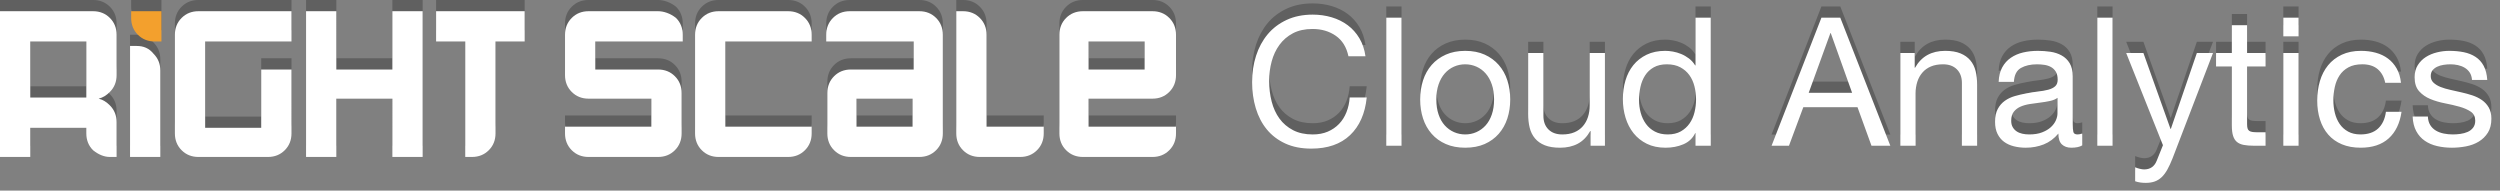 <svg width="223" height="17" viewBox="0 0 223 17" xmlns="http://www.w3.org/2000/svg"><rect x="0" y="0" width="223" height="17" fill="#808080" stroke="none"/><title>CA logo</title><desc>Created with Sketch.</desc><g fill="none" fill-rule="evenodd"><g><g><g id="Group"><path d="M70.3 0h-6.2c-.6 0-1.1.2-1.5.6-.4.4-.6.9-.6 1.5v8.8c0 .6.2 1.1.6 1.5.4.4.9.6 1.5.6h6.2c.6 0 1.1-.2 1.5-.6.4-.4.6-.9.6-1.5v-.6h-7.7V2.7h7.7v-.6c0-.6-.2-1.1-.6-1.5-.4-.4-.9-.6-1.5-.6zM82 0h-6.2c-.6 0-1.1.2-1.5.6-.4.4-.6.9-.6 1.5v.6h7.8v2.5h-5.6c-.6 0-1.1.2-1.5.6-.4.4-.6.9-.6 1.5v3.6c0 .6.2 1.1.6 1.5.4.4.9.6 1.5.6H82c.6 0 1.1-.2 1.5-.6.4-.4.6-.9.6-1.5V2.1c0-.6-.2-1.1-.6-1.5-.4-.4-.9-.6-1.5-.6zm-.6 10.3h-5V7.8h5v2.5zm9.2 0H88V2.1c0-.6-.2-1.1-.6-1.5-.4-.4-.9-.6-1.5-.6h-.6v10.9c0 .6.2 1.1.6 1.5.4.4.9.6 1.5.6H91c.6 0 1.1-.2 1.5-.6.4-.4.6-.9.6-1.5v-.6h-2.5zm12.2-2.5c.6 0 1.1-.2 1.5-.6.4-.4.6-.9.6-1.5V2.1c0-.6-.2-1.1-.6-1.5-.4-.4-.9-.6-1.5-.6h-6.2c-.6 0-1.1.2-1.5.6-.4.4-.6.9-.6 1.5v8.8c0 .6.2 1.1.6 1.5.4.4.9.6 1.5.6h6.2c.6 0 1.1-.2 1.5-.6.4-.4.6-.9.6-1.5v-.6h-7.8V7.8h5.7zm-5.7-5.1h5v2.5h-5V2.7zM58.7 0h-6.2c-.6 0-1.1.2-1.5.6-.4.4-.6.9-.6 1.5v3.6c0 .6.2 1.1.6 1.5.4.4.9.6 1.5.6h5.6v2.5h-7.7v.6c0 .6.2 1.1.6 1.5.4.4.9.6 1.5.6h6.2c.6 0 1.1-.2 1.5-.6.4-.4.6-.9.6-1.5V7.3c0-.6-.2-1.1-.6-1.5-.4-.4-.9-.6-1.5-.6h-5.6V2.7h7.8v-.6c0-.6-.2-1.1-.6-1.5-.5-.4-1.1-.6-1.6-.6zM8.3 0H0v13h2.7v-2.6h5v.5c0 .6.2 1.1.6 1.5.5.4 1 .6 1.5.6h.6V9.9c0-.6-.2-1.1-.6-1.5-.3-.3-.6-.5-1-.6.4-.1.7-.3 1-.6.4-.4.6-.9.6-1.5V2.1c0-.6-.2-1.1-.6-1.5C9.4.2 8.9 0 8.3 0zm-.6 7.7h-5v-5h5v5zm4.5-4.6h-.6V13h2.7V5.3c0-.6-.2-1.1-.6-1.5-.4-.5-.9-.7-1.5-.7zm4-2.5c-.4.4-.6.9-.6 1.5v8.8c0 .6.2 1.1.6 1.5.4.4.9.6 1.5.6h6.2c.6 0 1.1-.2 1.5-.6.4-.4.6-.9.6-1.5V5.2h-2.7v5.2h-5V2.7H26V0h-8.3c-.6 0-1.1.2-1.5.6zM35 5.2h-5V0h-2.7v13H30V7.8h5V13h2.7V0H35v5.2zM38.9 0v2.7h2.6V13h.6c.6 0 1.1-.2 1.5-.6.4-.4.6-.9.6-1.5V2.7h2.6V0h-7.9z" id="Shape" opacity=".25" fill="#000"/><path d="M70.3 1h-6.2c-.6 0-1.1.2-1.5.6-.4.4-.6.9-.6 1.5v8.8c0 .6.2 1.1.6 1.5.4.4.9.6 1.5.6h6.2c.6 0 1.1-.2 1.5-.6.4-.4.6-.9.6-1.5v-.6h-7.7V3.7h7.7v-.6c0-.6-.2-1.1-.6-1.5-.4-.4-.9-.6-1.5-.6zM82 1h-6.2c-.6 0-1.1.2-1.5.6-.4.4-.6.9-.6 1.5v.6h7.8v2.5h-5.6c-.6 0-1.1.2-1.5.6-.4.4-.6.9-.6 1.5v3.6c0 .6.2 1.1.6 1.5.4.4.9.6 1.5.6H82c.6 0 1.1-.2 1.5-.6.4-.4.6-.9.6-1.5V3.1c0-.6-.2-1.1-.6-1.5-.4-.4-.9-.6-1.5-.6zm-.6 10.3h-5V8.8h5v2.5zm9.2 0H88V3.1c0-.6-.2-1.1-.6-1.5-.4-.4-.9-.6-1.5-.6h-.6v10.9c0 .6.2 1.1.6 1.5.4.4.9.6 1.5.6H91c.6 0 1.1-.2 1.5-.6.4-.4.6-.9.6-1.5v-.6h-2.5zm12.2-2.5c.6 0 1.1-.2 1.5-.6.4-.4.6-.9.6-1.5V3.1c0-.6-.2-1.1-.6-1.5-.4-.4-.9-.6-1.5-.6h-6.2c-.6 0-1.1.2-1.5.6-.4.4-.6.9-.6 1.5v8.8c0 .6.2 1.1.6 1.5.4.4.9.6 1.5.6h6.2c.6 0 1.1-.2 1.5-.6.4-.4.6-.9.6-1.5v-.6h-7.8V8.8h5.7zm-5.7-5.1h5v2.5h-5V3.7zM58.7 1h-6.2c-.6 0-1.1.2-1.5.6-.4.4-.6.9-.6 1.5v3.6c0 .6.2 1.1.6 1.5.4.4.9.6 1.5.6h5.6v2.5h-7.7v.6c0 .6.2 1.1.6 1.5.4.4.9.6 1.5.6h6.2c.6 0 1.1-.2 1.5-.6.4-.4.6-.9.6-1.5V8.3c0-.6-.2-1.1-.6-1.5-.4-.4-.9-.6-1.5-.6h-5.6V3.7h7.8v-.6c0-.6-.2-1.1-.6-1.5-.5-.4-1.1-.6-1.6-.6zM8.3 1H0v13h2.7v-2.6h5v.5c0 .6.2 1.1.6 1.5.5.4 1 .6 1.5.6h.6v-3.1c0-.6-.2-1.1-.6-1.5-.3-.3-.6-.5-1-.6.4-.1.7-.3 1-.6.4-.4.6-.9.6-1.5V3.1c0-.6-.2-1.1-.6-1.5-.4-.4-.9-.6-1.5-.6zm-.6 7.7h-5v-5h5v5zm4.5-4.6h-.6V14h2.7V6.3c0-.6-.2-1.1-.6-1.5-.4-.5-.9-.7-1.5-.7zm4-2.5c-.4.4-.6.9-.6 1.5v8.8c0 .6.2 1.1.6 1.5.4.4.9.6 1.5.6h6.2c.6 0 1.1-.2 1.5-.6.4-.4.6-.9.6-1.5V6.2h-2.7v5.2h-5V3.7H26V1h-8.3c-.6 0-1.1.2-1.5.6zM35 6.2h-5V1h-2.7v13H30V8.8h5V14h2.7V1H35v5.2zM38.9 1v2.7h2.6V14h.6c.6 0 1.1-.2 1.5-.6.4-.4.6-.9.6-1.5V3.7h2.6V1h-7.9z" id="Shape" fill="#fff"/><path d="M11.7.6c0 .6.2 1.1.6 1.5.4.4.9.6 1.5.6h.6V0h-2.7v.6z" id="Shape" opacity=".25" fill="#000"/><path d="M11.7 1.6c0 .6.2 1.1.6 1.5.4.4.9.6 1.5.6h.6V1h-2.7v.6z" id="Shape" fill="#F3A02D"/></g><g><path d="M120.28 4.016h1.52c-.085-.608-.267-1.144-.544-1.608-.277-.464-.624-.85-1.04-1.16-.416-.31-.89-.544-1.424-.704-.533-.16-1.1-.24-1.696-.24-.875 0-1.65.157-2.328.472-.677.315-1.243.744-1.696 1.288-.453.544-.797 1.18-1.032 1.912-.235.73-.352 1.512-.352 2.344 0 .832.11 1.61.328 2.336.22.725.547 1.355.984 1.888.437.533.987.952 1.648 1.256.66.304 1.435.456 2.32.456 1.46 0 2.613-.4 3.456-1.2.843-.8 1.34-1.92 1.488-3.36h-1.52c-.032.47-.128.907-.288 1.312-.16.405-.38.755-.664 1.048-.283.293-.62.523-1.008.688-.39.165-.835.248-1.336.248-.683 0-1.27-.128-1.76-.384s-.893-.6-1.208-1.032c-.315-.432-.547-.94-.696-1.52-.15-.58-.224-1.197-.224-1.848 0-.597.075-1.173.224-1.728.15-.555.38-1.048.696-1.48.315-.432.715-.776 1.2-1.032s1.07-.384 1.752-.384c.8 0 1.49.203 2.072.608.58.405.957 1.013 1.128 1.824zm3.376-3.44V12h1.36V.576h-1.36zm4.464 7.296c0-.5.067-.947.2-1.336.133-.39.317-.717.552-.984.235-.267.51-.47.824-.608.315-.14.648-.208 1-.208s.685.07 1 .208c.315.14.59.34.824.608.235.267.42.595.552.984.133.39.2.835.2 1.336 0 .5-.067.947-.2 1.336-.133.39-.317.715-.552.976-.235.26-.51.46-.824.6-.315.14-.648.208-1 .208s-.685-.07-1-.208c-.315-.14-.59-.34-.824-.6-.235-.26-.42-.587-.552-.976-.133-.39-.2-.835-.2-1.336zm-1.44 0c0 .608.085 1.173.256 1.696.17.523.427.98.768 1.368.34.39.763.693 1.264.912.5.22 1.077.328 1.728.328.66 0 1.24-.11 1.736-.328.496-.22.915-.523 1.256-.912.34-.39.597-.845.768-1.368.17-.523.256-1.088.256-1.696 0-.608-.085-1.176-.256-1.704-.17-.528-.427-.987-.768-1.376-.34-.39-.76-.696-1.256-.92-.496-.224-1.075-.336-1.736-.336-.65 0-1.227.112-1.728.336-.5.224-.923.53-1.264.92-.34.39-.597.848-.768 1.376-.17.528-.256 1.096-.256 1.704zM143.16 12V3.728h-1.36V8.4c0 .373-.05.717-.152 1.032-.1.315-.253.59-.456.824-.203.235-.456.416-.76.544-.304.128-.664.192-1.08.192-.523 0-.933-.15-1.232-.448-.3-.3-.448-.704-.448-1.216v-5.6h-1.36v5.44c0 .448.045.856.136 1.224.09.368.248.685.472.952.224.267.517.472.88.616.363.144.816.216 1.36.216.608 0 1.136-.12 1.584-.36.448-.24.816-.616 1.104-1.128h.032V12h1.28zm3.04-4.064c0-.405.043-.8.128-1.184.085-.384.224-.725.416-1.024.192-.3.448-.54.768-.72.32-.18.71-.272 1.168-.272.47 0 .87.088 1.2.264.33.176.6.408.808.696.208.288.36.62.456 1 .096.38.144.77.144 1.176 0 .384-.045.763-.136 1.136-.09.373-.237.707-.44 1-.203.293-.464.53-.784.712-.32.18-.71.272-1.168.272-.437 0-.82-.085-1.144-.256-.325-.17-.592-.4-.8-.688-.208-.288-.363-.616-.464-.984-.1-.368-.152-.744-.152-1.128zM152.6 12V.576h-1.36v4.256h-.032c-.15-.245-.333-.45-.552-.616-.22-.165-.45-.3-.696-.4-.245-.1-.49-.173-.736-.216-.245-.043-.475-.064-.688-.064-.63 0-1.18.115-1.656.344-.475.23-.87.54-1.184.928-.315.39-.55.845-.704 1.368-.155.523-.232 1.077-.232 1.664s.08 1.14.24 1.664c.16.523.397.98.712 1.376.315.395.71.71 1.184.944.475.235 1.032.352 1.672.352.576 0 1.104-.1 1.584-.304.48-.203.832-.533 1.056-.992h.032V12h1.36zm8.736-4.72l1.936-5.328h.032l1.904 5.328h-3.872zm1.136-6.704L158.024 12h1.552l1.28-3.44h4.832l1.248 3.44h1.68L164.152.576h-1.68zm7.04 3.152V12h1.36V7.328c0-.373.05-.717.152-1.032.1-.315.253-.59.456-.824.203-.235.456-.416.76-.544.304-.128.664-.192 1.08-.192.523 0 .933.15 1.232.448.3.3.448.704.448 1.216V12h1.36V6.56c0-.448-.045-.856-.136-1.224-.09-.368-.248-.685-.472-.952-.224-.267-.517-.475-.88-.624-.363-.15-.816-.224-1.36-.224-1.227 0-2.123.5-2.688 1.504h-.032V3.728h-1.28zm16.224 8.24c-.235.14-.56.208-.976.208-.352 0-.632-.1-.84-.296-.208-.197-.312-.52-.312-.968-.373.448-.808.77-1.304.968-.496.197-1.032.296-1.608.296-.373 0-.728-.043-1.064-.128-.336-.085-.627-.22-.872-.4-.245-.18-.44-.42-.584-.712-.144-.293-.216-.648-.216-1.064 0-.47.08-.853.24-1.152.16-.3.37-.54.632-.728.26-.187.56-.328.896-.424.336-.096.68-.176 1.032-.24.373-.075.728-.13 1.064-.168.336-.037.632-.09.888-.16s.46-.17.608-.304c.15-.133.224-.328.224-.584 0-.3-.056-.54-.168-.72-.112-.18-.256-.32-.432-.416-.176-.096-.373-.16-.592-.192-.22-.032-.435-.048-.648-.048-.576 0-1.056.11-1.44.328-.384.22-.592.632-.624 1.24h-1.36c.02-.512.128-.944.32-1.296.192-.352.448-.637.768-.856.32-.22.685-.376 1.096-.472.41-.096.85-.144 1.32-.144.373 0 .744.027 1.112.08.368.053.7.163 1 .328.3.165.54.397.72.696.18.3.272.688.272 1.168v4.256c0 .32.02.555.056.704.037.15.163.224.376.224.117 0 .256-.027.416-.08v1.056zm-2.208-4.24c-.17.128-.395.22-.672.28-.277.06-.568.107-.872.144-.304.037-.61.08-.92.128-.31.048-.587.125-.832.232-.245.107-.445.26-.6.456-.155.197-.232.467-.232.808 0 .224.045.413.136.568.09.155.208.28.352.376.144.096.312.165.504.208.192.043.395.064.608.064.448 0 .832-.06 1.152-.184.32-.123.58-.277.784-.464.203-.187.352-.39.448-.608.096-.22.144-.424.144-.616V7.728zM187.08.576V12h1.36V.576h-1.36zm6.72 12.528c-.16.405-.317.747-.472 1.024-.155.277-.325.504-.512.68-.187.176-.395.304-.624.384-.23.08-.493.12-.792.12-.16 0-.32-.01-.48-.032-.16-.02-.315-.06-.464-.112V13.92c.117.053.253.1.408.136.155.037.285.056.392.056.277 0 .51-.067.696-.2.187-.133.328-.323.424-.568l.56-1.392-3.28-8.224h1.536l2.416 6.768h.032l2.32-6.768h1.44l-3.6 9.376zm6.64-9.376v-2.48h-1.36v2.48h-1.408v1.2h1.408v5.264c0 .384.037.693.112.928.075.235.19.416.344.544.155.128.357.216.608.264.25.048.552.072.904.072h1.04v-1.2h-.624c-.213 0-.387-.008-.52-.024s-.237-.05-.312-.104c-.075-.053-.125-.128-.152-.224-.027-.096-.04-.224-.04-.384V4.928h1.648v-1.2h-1.648zm4.592-1.488V.576h-1.36V2.24h1.36zm-1.36 1.488V12h1.36V3.728h-1.36zm9.088 2.656h1.408c-.053-.49-.18-.915-.384-1.272-.203-.357-.46-.653-.776-.888-.315-.235-.677-.408-1.088-.52-.41-.112-.85-.168-1.32-.168-.65 0-1.22.115-1.712.344-.49.23-.9.544-1.224.944-.325.4-.568.87-.728 1.408-.16.54-.24 1.117-.24 1.736 0 .62.083 1.187.248 1.704.165.517.41.963.736 1.336.325.373.73.66 1.216.864.485.203 1.043.304 1.672.304 1.056 0 1.89-.277 2.504-.832.613-.555.995-1.344 1.144-2.368h-1.392c-.085.64-.317 1.136-.696 1.488-.38.352-.904.528-1.576.528-.427 0-.795-.085-1.104-.256-.31-.17-.56-.397-.752-.68-.192-.283-.333-.605-.424-.968-.09-.363-.136-.736-.136-1.12 0-.416.043-.82.128-1.208.085-.39.227-.733.424-1.032.197-.3.46-.54.792-.72.33-.18.74-.272 1.232-.272.576 0 1.035.144 1.376.432.34.288.565.693.672 1.216zm3.808 3.008h-1.36c.02.512.128.947.32 1.304.192.357.448.645.768.864.32.22.688.376 1.104.472.416.096.853.144 1.312.144.416 0 .835-.04 1.256-.12.42-.08.8-.22 1.136-.424.336-.203.608-.47.816-.8.208-.33.312-.747.312-1.248 0-.395-.077-.725-.232-.992-.155-.267-.357-.488-.608-.664-.25-.176-.54-.317-.864-.424-.325-.107-.66-.197-1-.272-.32-.075-.64-.147-.96-.216-.32-.07-.608-.155-.864-.256-.256-.1-.467-.23-.632-.384-.165-.155-.248-.35-.248-.584 0-.213.053-.387.16-.52.107-.133.245-.24.416-.32.17-.08.36-.136.568-.168.208-.032.413-.048.616-.048.224 0 .445.024.664.072.22.048.42.125.6.232.18.107.33.248.448.424.117.176.187.397.208.664h1.36c-.032-.5-.14-.92-.32-1.256-.18-.336-.424-.603-.728-.8-.304-.197-.653-.336-1.048-.416-.395-.08-.827-.12-1.296-.12-.363 0-.728.045-1.096.136-.368.09-.7.23-.992.416-.293.187-.533.43-.72.728-.187.3-.28.656-.28 1.072 0 .533.133.95.4 1.248.267.3.6.53 1 .696.4.165.835.293 1.304.384.47.09.904.192 1.304.304.4.112.733.26 1 .44s.4.448.4.8c0 .256-.064.467-.192.632-.128.165-.29.29-.488.376-.197.085-.413.144-.648.176-.235.032-.46.048-.672.048-.277 0-.547-.027-.808-.08-.26-.053-.496-.14-.704-.264-.208-.123-.376-.288-.504-.496-.128-.208-.197-.46-.208-.76z" id="Shape" fill-opacity=".25" fill="#000"/><path d="M120.28 5.016h1.52c-.085-.608-.267-1.144-.544-1.608-.277-.464-.624-.85-1.04-1.16-.416-.31-.89-.544-1.424-.704-.533-.16-1.1-.24-1.696-.24-.875 0-1.65.157-2.328.472-.677.315-1.243.744-1.696 1.288-.453.544-.797 1.18-1.032 1.912-.235.73-.352 1.512-.352 2.344 0 .832.11 1.61.328 2.336.22.725.547 1.355.984 1.888.437.533.987.952 1.648 1.256.66.304 1.435.456 2.32.456 1.46 0 2.613-.4 3.456-1.2.843-.8 1.34-1.92 1.488-3.36h-1.52c-.032.47-.128.907-.288 1.312-.16.405-.38.755-.664 1.048-.283.293-.62.523-1.008.688-.39.165-.835.248-1.336.248-.683 0-1.27-.128-1.76-.384s-.893-.6-1.208-1.032c-.315-.432-.547-.94-.696-1.52-.15-.58-.224-1.197-.224-1.848 0-.597.075-1.173.224-1.728.15-.555.38-1.048.696-1.48.315-.432.715-.776 1.2-1.032s1.07-.384 1.752-.384c.8 0 1.49.203 2.072.608.58.405.957 1.013 1.128 1.824zm3.376-3.44V13h1.36V1.576h-1.36zm4.464 7.296c0-.5.067-.947.2-1.336.133-.39.317-.717.552-.984.235-.267.51-.47.824-.608.315-.14.648-.208 1-.208s.685.07 1 .208c.315.14.59.34.824.608.235.267.42.595.552.984.133.39.2.835.2 1.336 0 .5-.067.947-.2 1.336-.133.39-.317.715-.552.976-.235.26-.51.46-.824.6-.315.14-.648.208-1 .208s-.685-.07-1-.208c-.315-.14-.59-.34-.824-.6-.235-.26-.42-.587-.552-.976-.133-.39-.2-.835-.2-1.336zm-1.44 0c0 .608.085 1.173.256 1.696.17.523.427.98.768 1.368.34.39.763.693 1.264.912.5.22 1.077.328 1.728.328.66 0 1.24-.11 1.736-.328.496-.22.915-.523 1.256-.912.34-.39.597-.845.768-1.368.17-.523.256-1.088.256-1.696 0-.608-.085-1.176-.256-1.704-.17-.528-.427-.987-.768-1.376-.34-.39-.76-.696-1.256-.92-.496-.224-1.075-.336-1.736-.336-.65 0-1.227.112-1.728.336-.5.224-.923.53-1.264.92-.34.39-.597.848-.768 1.376-.17.528-.256 1.096-.256 1.704zM143.16 13V4.728h-1.36V9.4c0 .373-.05.717-.152 1.032-.1.315-.253.59-.456.824-.203.235-.456.416-.76.544-.304.128-.664.192-1.08.192-.523 0-.933-.15-1.232-.448-.3-.3-.448-.704-.448-1.216v-5.6h-1.36v5.44c0 .448.045.856.136 1.224.09.368.248.685.472.952.224.267.517.472.88.616.363.144.816.216 1.36.216.608 0 1.136-.12 1.584-.36.448-.24.816-.616 1.104-1.128h.032V13h1.28zm3.04-4.064c0-.405.043-.8.128-1.184.085-.384.224-.725.416-1.024.192-.3.448-.54.768-.72.32-.18.71-.272 1.168-.272.47 0 .87.088 1.2.264.33.176.6.408.808.696.208.288.36.62.456 1 .096.38.144.77.144 1.176 0 .384-.045.763-.136 1.136-.09.373-.237.707-.44 1-.203.293-.464.53-.784.712-.32.18-.71.272-1.168.272-.437 0-.82-.085-1.144-.256-.325-.17-.592-.4-.8-.688-.208-.288-.363-.616-.464-.984-.1-.368-.152-.744-.152-1.128zM152.6 13V1.576h-1.36v4.256h-.032c-.15-.245-.333-.45-.552-.616-.22-.165-.45-.3-.696-.4-.245-.1-.49-.173-.736-.216-.245-.043-.475-.064-.688-.064-.63 0-1.18.115-1.656.344-.475.23-.87.54-1.184.928-.315.39-.55.845-.704 1.368-.155.523-.232 1.077-.232 1.664s.08 1.14.24 1.664c.16.523.397.98.712 1.376.315.395.71.71 1.184.944.475.235 1.032.352 1.672.352.576 0 1.104-.1 1.584-.304.48-.203.832-.533 1.056-.992h.032V13h1.36zm8.736-4.72l1.936-5.328h.032l1.904 5.328h-3.872zm1.136-6.704L158.024 13h1.552l1.28-3.44h4.832l1.248 3.44h1.68l-4.464-11.424h-1.68zm7.04 3.152V13h1.36V8.328c0-.373.05-.717.152-1.032.1-.315.253-.59.456-.824.203-.235.456-.416.76-.544.304-.128.664-.192 1.08-.192.523 0 .933.15 1.232.448.3.3.448.704.448 1.216V13h1.36V7.56c0-.448-.045-.856-.136-1.224-.09-.368-.248-.685-.472-.952-.224-.267-.517-.475-.88-.624-.363-.15-.816-.224-1.36-.224-1.227 0-2.123.5-2.688 1.504h-.032V4.728h-1.28zm16.224 8.24c-.235.14-.56.208-.976.208-.352 0-.632-.1-.84-.296-.208-.197-.312-.52-.312-.968-.373.448-.808.77-1.304.968-.496.197-1.032.296-1.608.296-.373 0-.728-.043-1.064-.128-.336-.085-.627-.22-.872-.4-.245-.18-.44-.42-.584-.712-.144-.293-.216-.648-.216-1.064 0-.47.08-.853.24-1.152.16-.3.37-.54.632-.728.26-.187.56-.328.896-.424.336-.096.68-.176 1.032-.24.373-.075.728-.13 1.064-.168.336-.037.632-.09.888-.16s.46-.17.608-.304c.15-.133.224-.328.224-.584 0-.3-.056-.54-.168-.72-.112-.18-.256-.32-.432-.416-.176-.096-.373-.16-.592-.192-.22-.032-.435-.048-.648-.048-.576 0-1.056.11-1.44.328-.384.22-.592.632-.624 1.24h-1.36c.02-.512.128-.944.32-1.296.192-.352.448-.637.768-.856.32-.22.685-.376 1.096-.472.41-.096.85-.144 1.32-.144.373 0 .744.027 1.112.08.368.053.7.163 1 .328.3.165.54.397.72.696.18.3.272.688.272 1.168v4.256c0 .32.02.555.056.704.037.15.163.224.376.224.117 0 .256-.027.416-.08v1.056zm-2.208-4.24c-.17.128-.395.22-.672.28-.277.06-.568.107-.872.144-.304.037-.61.08-.92.128-.31.048-.587.125-.832.232-.245.107-.445.26-.6.456-.155.197-.232.467-.232.808 0 .224.045.413.136.568.09.155.208.28.352.376.144.096.312.165.504.208.192.043.395.064.608.064.448 0 .832-.06 1.152-.184.32-.123.58-.277.784-.464.203-.187.352-.39.448-.608.096-.22.144-.424.144-.616V8.728zm3.552-7.152V13h1.36V1.576h-1.36zm6.72 12.528c-.16.405-.317.747-.472 1.024-.155.277-.325.504-.512.68-.187.176-.395.304-.624.384-.23.08-.493.12-.792.12-.16 0-.32-.01-.48-.032-.16-.02-.315-.06-.464-.112V14.92c.117.053.253.1.408.136.155.037.285.056.392.056.277 0 .51-.067.696-.2.187-.133.328-.323.424-.568l.56-1.392-3.28-8.224h1.536l2.416 6.768h.032l2.32-6.768h1.44l-3.6 9.376zm6.64-9.376v-2.48h-1.36v2.48h-1.408v1.2h1.408v5.264c0 .384.037.693.112.928.075.235.19.416.344.544.155.128.357.216.608.264.25.048.552.072.904.072h1.04v-1.2h-.624c-.213 0-.387-.008-.52-.024s-.237-.05-.312-.104c-.075-.053-.125-.128-.152-.224-.027-.096-.04-.224-.04-.384V5.928h1.648v-1.2h-1.648zm4.592-1.488V1.576h-1.36V3.24h1.36zm-1.36 1.488V13h1.36V4.728h-1.36zm9.088 2.656h1.408c-.053-.49-.18-.915-.384-1.272-.203-.357-.46-.653-.776-.888-.315-.235-.677-.408-1.088-.52-.41-.112-.85-.168-1.32-.168-.65 0-1.22.115-1.712.344-.49.23-.9.544-1.224.944-.325.4-.568.87-.728 1.408-.16.54-.24 1.117-.24 1.736 0 .62.083 1.187.248 1.704.165.517.41.963.736 1.336.325.373.73.66 1.216.864.485.203 1.043.304 1.672.304 1.056 0 1.89-.277 2.504-.832.613-.555.995-1.344 1.144-2.368h-1.392c-.085.64-.317 1.136-.696 1.488-.38.352-.904.528-1.576.528-.427 0-.795-.085-1.104-.256-.31-.17-.56-.397-.752-.68-.192-.283-.333-.605-.424-.968-.09-.363-.136-.736-.136-1.12 0-.416.043-.82.128-1.208.085-.39.227-.733.424-1.032.197-.3.46-.54.792-.72.33-.18.74-.272 1.232-.272.576 0 1.035.144 1.376.432.34.288.565.693.672 1.216zm3.808 3.008h-1.36c.02.512.128.947.32 1.304.192.357.448.645.768.864.32.22.688.376 1.104.472.416.096.853.144 1.312.144.416 0 .835-.04 1.256-.12.42-.08.8-.22 1.136-.424.336-.203.608-.47.816-.8.208-.33.312-.747.312-1.248 0-.395-.077-.725-.232-.992-.155-.267-.357-.488-.608-.664-.25-.176-.54-.317-.864-.424-.325-.107-.66-.197-1-.272-.32-.075-.64-.147-.96-.216-.32-.07-.608-.155-.864-.256-.256-.1-.467-.23-.632-.384-.165-.155-.248-.35-.248-.584 0-.213.053-.387.16-.52.107-.133.245-.24.416-.32.17-.08.36-.136.568-.168.208-.032.413-.048.616-.048.224 0 .445.024.664.072.22.048.42.125.6.232.18.107.33.248.448.424.117.176.187.397.208.664h1.36c-.032-.5-.14-.92-.32-1.256-.18-.336-.424-.603-.728-.8-.304-.197-.653-.336-1.048-.416-.395-.08-.827-.12-1.296-.12-.363 0-.728.045-1.096.136-.368.09-.7.23-.992.416-.293.187-.533.43-.72.728-.187.3-.28.656-.28 1.072 0 .533.133.95.4 1.248.267.3.6.53 1 .696.4.165.835.293 1.304.384.47.09.904.192 1.304.304.4.112.733.26 1 .44s.4.448.4.8c0 .256-.064.467-.192.632-.128.165-.29.29-.488.376-.197.085-.413.144-.648.176-.235.032-.46.048-.672.048-.277 0-.547-.027-.808-.08-.26-.053-.496-.14-.704-.264-.208-.123-.376-.288-.504-.496-.128-.208-.197-.46-.208-.76z" fill="#fff"/></g></g></g></g></svg>